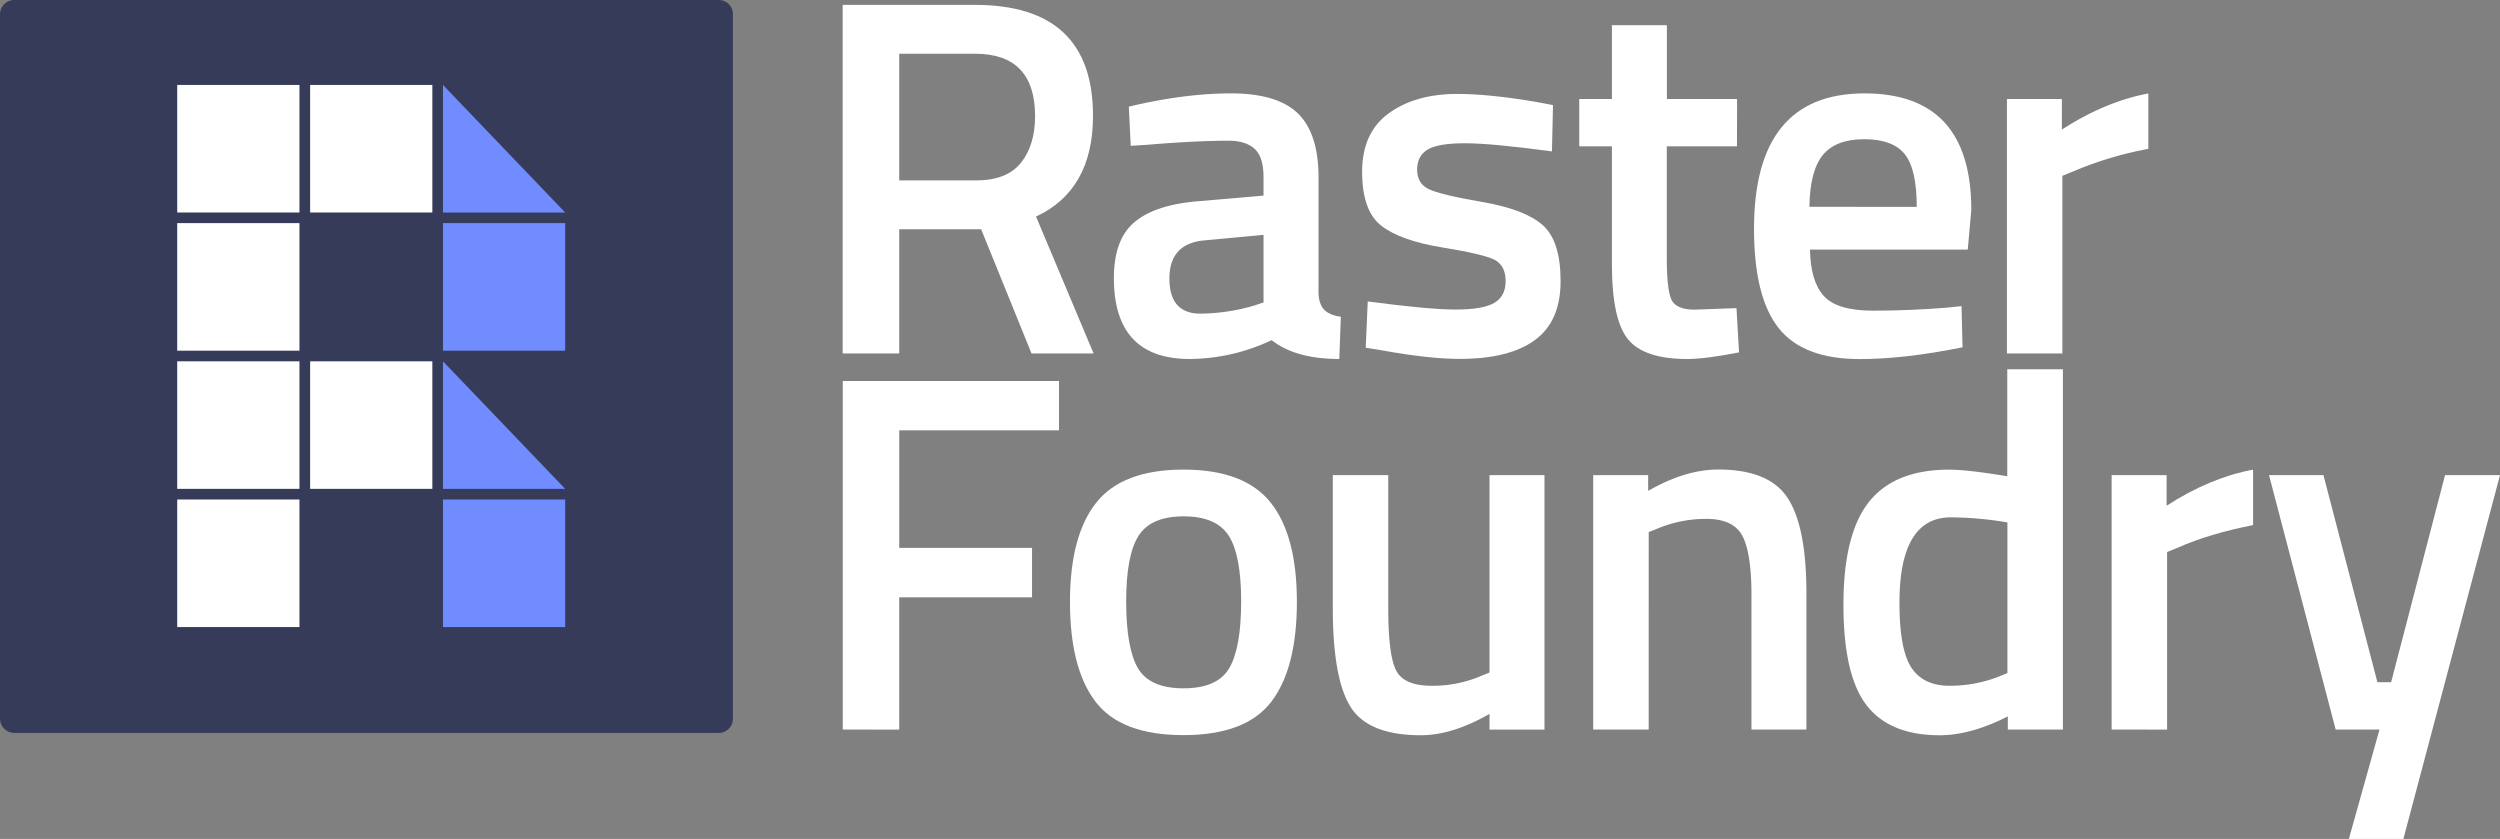 <svg xmlns="http://www.w3.org/2000/svg" viewBox="0 0 1060.85 355.99"><rect x="0" y="0" width="1060.85" height="355.99" fill="#808080" stroke="none"/><defs><style>.cls-1{fill:#fff}.cls-2{fill:#353b59}.cls-3{fill:#718cff}</style></defs><title>rasterfoundry_RGB_left_darkbg</title><g id="Layer_2" data-name="Layer 2"><g id="Layer_1-2" data-name="Layer 1"><path d="M381.58,97.28V150h-24V2.07h56.13q50.1,0,50.09,47.06,0,31.53-24.17,42.76L464.06,150H437.72L416.34,97.28Zm57.65-47.93q0-26.55-25.48-26.55H381.58V76.56h32.61q13,0,19-7.45T439.23,49.35Z" class="cls-1"/><path d="M559.5,75.26v49.23c.13,3.17,1,5.51,2.47,7s3.86,2.49,7,2.92l-.65,17.92q-18.55,0-28.71-8a82.08,82.08,0,0,1-34.76,8q-32.17,0-32.18-34.33,0-16.4,8.75-23.75t26.89-8.85L536.17,83V75.26c0-5.75-1.25-9.78-3.78-12.09s-6.22-3.46-11.11-3.46q-13.83,0-34.55,1.73l-6.91.44L479,45.25q23.54-5.61,43.29-5.62t28.5,8.54Q559.5,56.71,559.5,75.26ZM511.13,102q-14.89,1.29-14.9,16.19t13.17,14.9a83.21,83.21,0,0,0,22.89-3.46l3.88-1.29V99.66Z" class="cls-1"/><path d="M658.55,64.25q-25.47-3.45-36.91-3.46t-15.88,2.7q-4.43,2.7-4.42,8.53t4.86,8.2q4.84,2.39,22.88,5.51t25.58,9.83q7.56,6.69,7.56,23.74t-10.9,25q-10.91,8-31.85,8-13.17,0-33.25-3.67l-6.69-1.08.86-19.64q25.9,3.45,37.36,3.45t16.3-2.81q4.86-2.81,4.85-9.29t-4.64-9Q629.63,107.87,612,105t-25.81-9.18Q578,89.51,578,72.89t11.33-24.83q11.34-8.2,29-8.2,13.83,0,33.9,3.45L659,44.6Z" class="cls-1"/><path d="M737.07,62.09H707.28v47.5q0,13.18,1.94,17.49c1.3,2.88,4.6,4.32,9.93,4.32l17.71-.65,1.08,18.79q-14.48,2.81-22,2.8-18.35,0-25.15-8.42T684,112.18V62.09H670.14V42H684V10.7h23.32V42h29.79Z" class="cls-1"/><path d="M826.35,130.54l6-.65.43,17.48q-24.62,5-43.62,5-24,0-34.43-13.17T744.3,97.07q0-57.43,46.86-57.44,45.35,0,45.34,49.45L835,105.92H768.05c.15,8.93,2.08,15.47,5.84,19.65s10.71,6.26,20.93,6.26S815.55,131.4,826.35,130.54Zm-13-42.76q0-16-5.07-22.34t-17.16-6.37q-12.1,0-17.6,6.69t-5.72,22Z" class="cls-1"/><path d="M851.62,150V42h23.31V55q18.35-11.88,36.7-15.34V63.17a151.94,151.94,0,0,0-31.73,9.5l-4.76,1.94V150Z" class="cls-1"/><path d="M357.62,309.56V161.67h91.76v20.94h-67.8v49.87h56.36v21H381.58v56.13Z" class="cls-1"/><path d="M465.2,213.27q11.13-14,37-14t37,14q11.12,14,11.12,42.1t-10.79,42.32q-10.82,14.25-37.36,14.25t-37.35-14.25q-10.8-14.25-10.79-42.32T465.2,213.27Zm17.6,70.17q5,8.64,19.43,8.64t19.44-8.64q5-8.62,5-28.28t-5.29-27.86q-5.28-8.2-19.11-8.2t-19.1,8.2q-5.29,8.22-5.29,27.86T482.8,283.44Z" class="cls-1"/><path d="M632.06,201.61h23.32v108H632.06v-6.69q-15.76,9.08-29.15,9.07-22.24,0-29.79-12t-7.56-42V201.61h23.53v56.57q0,19.43,3.24,26.12t15.12,6.7a52,52,0,0,0,21.37-4.32l3.24-1.3Z" class="cls-1"/><path d="M699.6,309.56H676.06V201.61h23.32v6.7q15.76-9.08,29.8-9.07,21.59,0,29.47,12.2t7.88,40.26v57.86H743.21V252.35q0-17.49-3.78-24.83T724,220.18a53.54,53.54,0,0,0-21.16,4.32l-3.23,1.29Z" class="cls-1"/><path d="M875.37,156.7V309.56H852V304q-15.76,8-28.93,8-21.15,0-31-12.74t-9.82-42.74q0-30,10.9-43.62t34-13.6q7.77,0,24.61,2.8V156.7ZM848.16,287.11l3.67-1.51V221.69a146.29,146.29,0,0,0-24-2.16q-21.82,0-21.81,36.28,0,19.86,5.08,27.52T827.22,291A57,57,0,0,0,848.16,287.11Z" class="cls-1"/><path d="M896.05,309.56V201.61h23.32v13q18.33-11.88,36.7-15.33v23.53q-18.57,3.67-31.74,9.5l-4.75,1.94v75.35Z" class="cls-1"/><path d="M962.83,201.61h23.1l22.89,87.87h5.83l22.88-87.87h23.32l-41,154.38H996.72l13-46.43H991.11Z" class="cls-1"/><path d="M311,305.1a6,6,0,0,1-5.81,5.9H6A6.11,6.11,0,0,1,0,305.1V5.86A6.08,6.08,0,0,1,6,0H305.19A6,6,0,0,1,311,5.86Z" class="cls-2"/><rect width="51.87" height="54.13" x="75.2" y="36.04" class="cls-1"/><rect width="51.86" height="54.13" x="131.6" y="36.04" class="cls-1"/><rect width="51.86" height="54.13" x="187.97" y="94.68" class="cls-3"/><polygon points="187.97 36.04 187.97 90.18 239.83 90.18 187.97 36.04" class="cls-3"/><polygon points="187.97 207.44 239.83 207.44 187.97 153.32 187.97 207.44" class="cls-3"/><rect width="51.86" height="54.12" x="131.6" y="153.32" class="cls-1"/><rect width="51.86" height="54.13" x="187.97" y="211.96" class="cls-3"/><rect width="51.87" height="54.13" x="75.2" y="94.68" class="cls-1"/><rect width="51.87" height="54.12" x="75.2" y="153.32" class="cls-1"/><rect width="51.87" height="54.13" x="75.2" y="211.96" class="cls-1"/></g></g></svg>